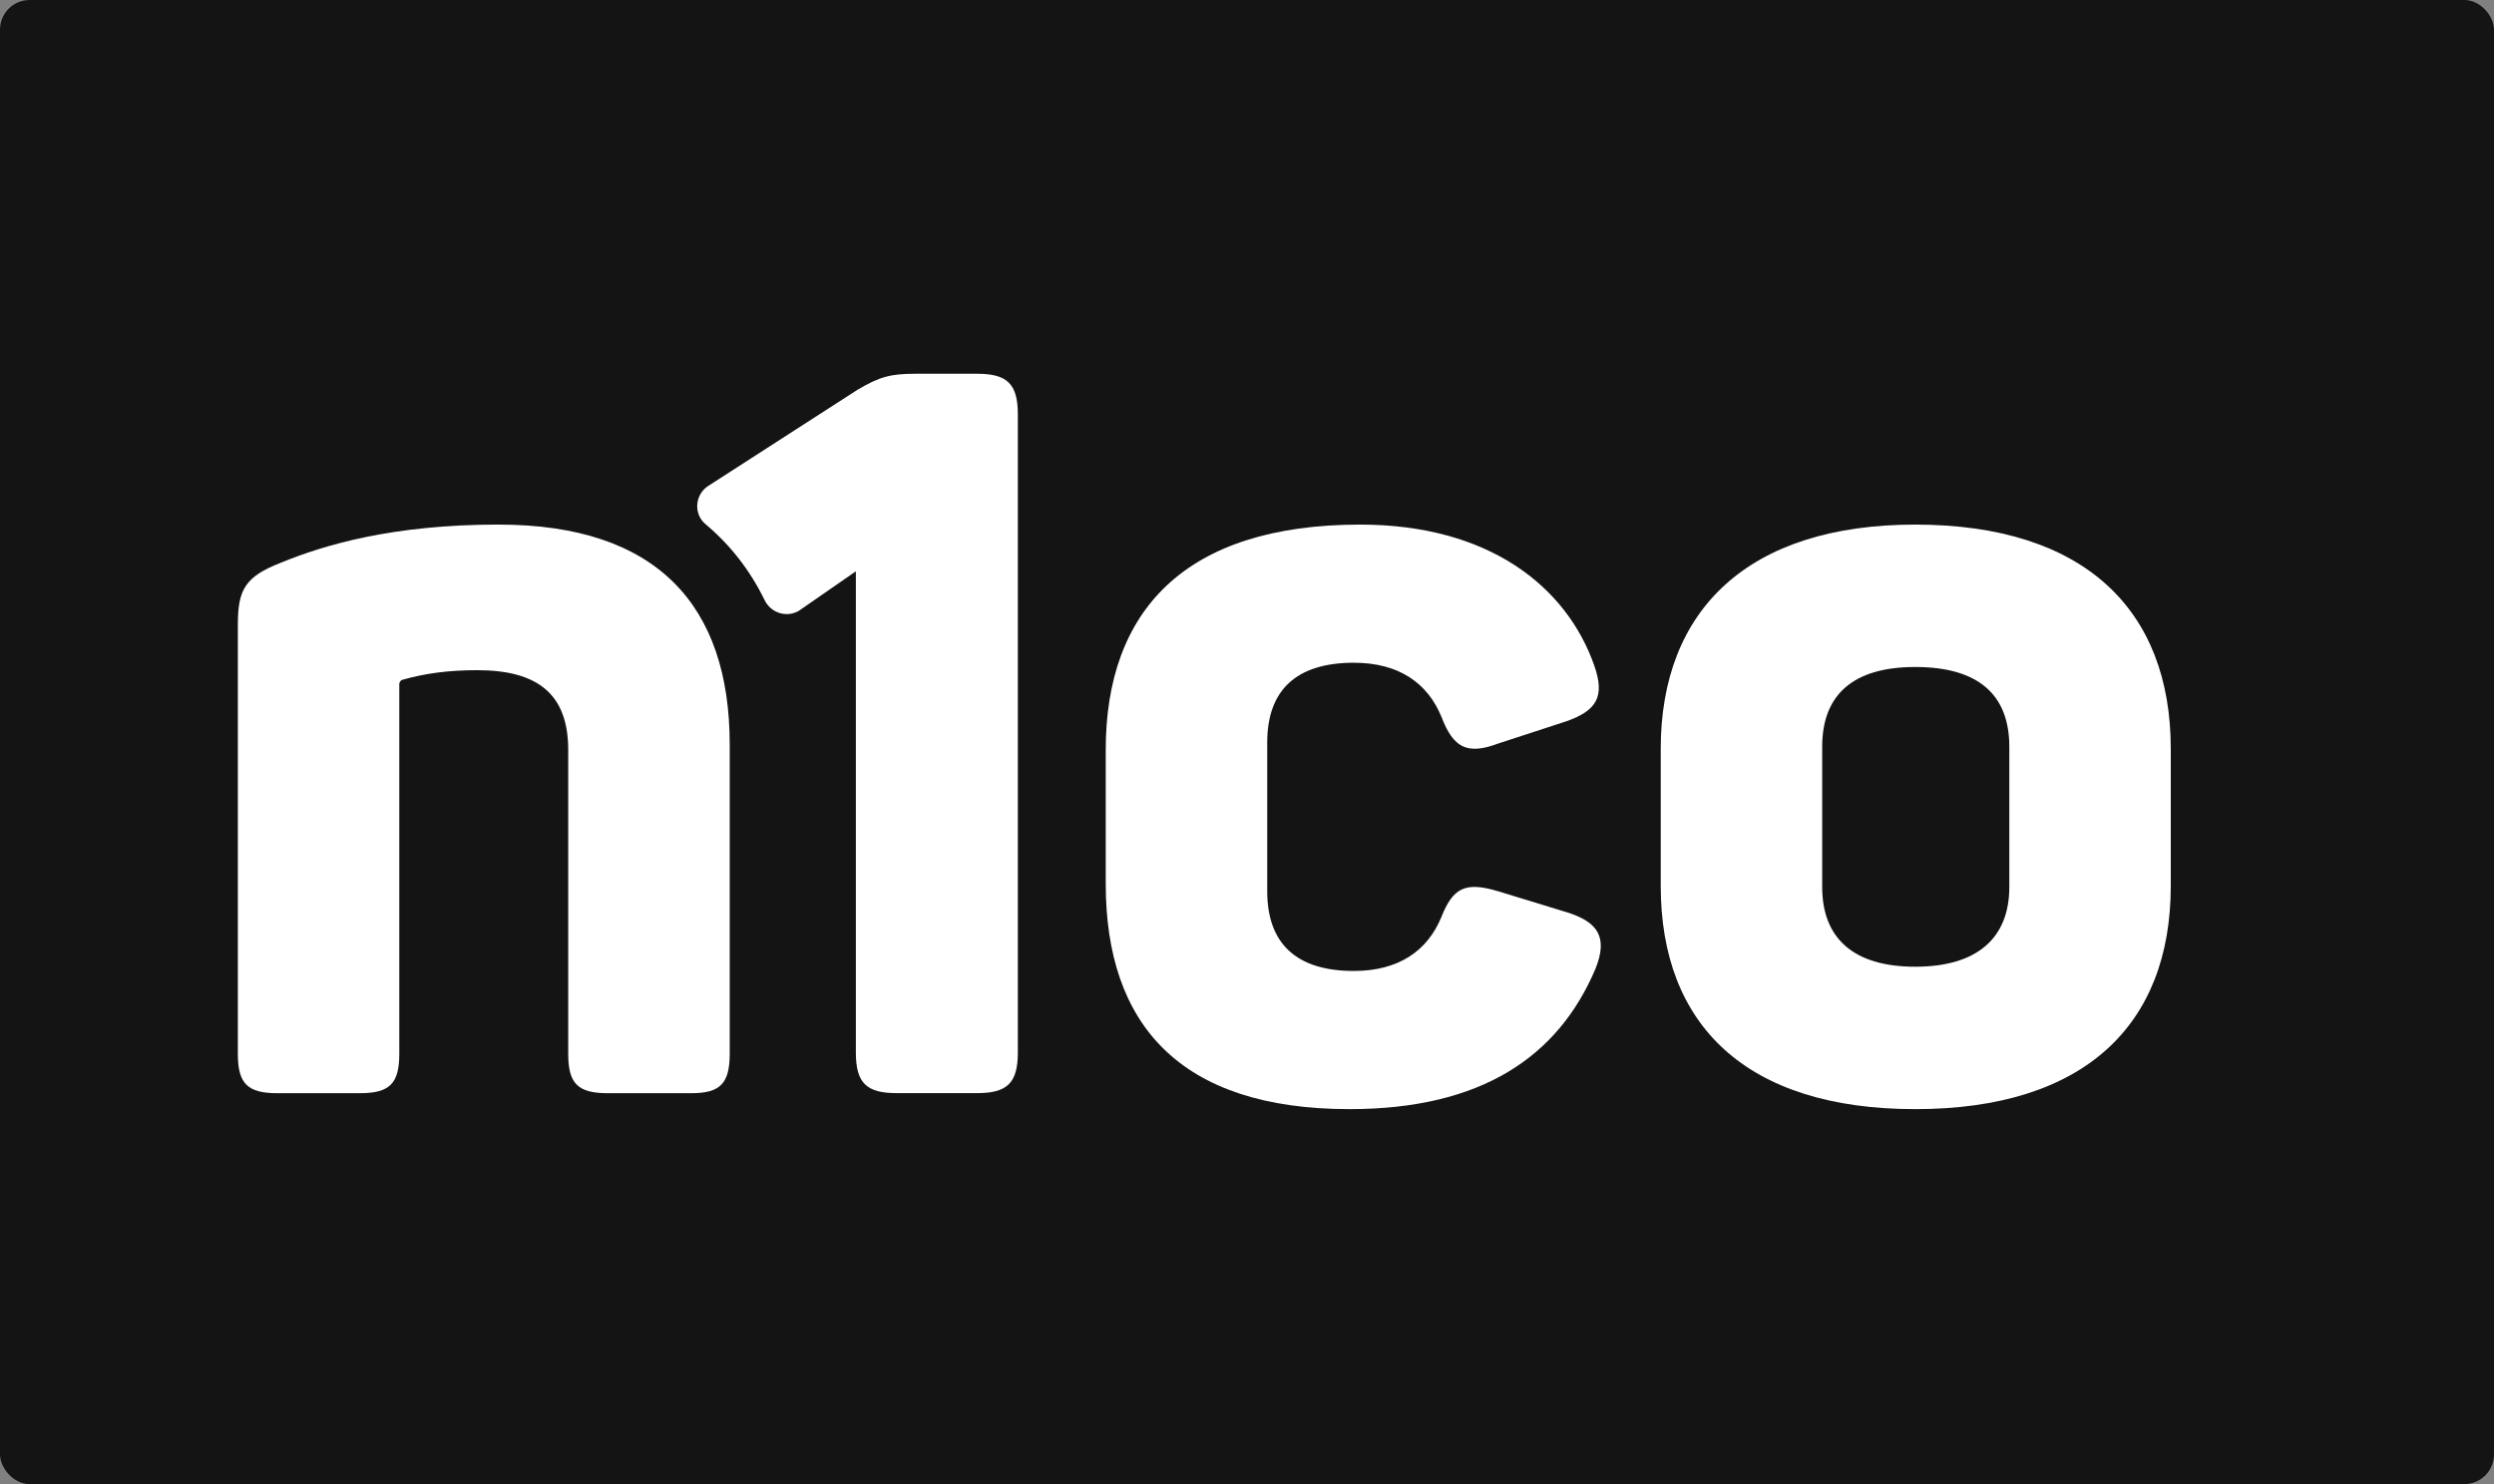 <svg width="336" height="200" viewBox="0 0 336 200" fill="none" xmlns="http://www.w3.org/2000/svg">
<rect x="0" y="0" width="336" height="200" fill="#808080" stroke="none"/>
<rect width="336" height="200" rx="4" fill="#141414"/>
<path d="M67.194 70.695C88.514 70.695 98.309 81.579 98.309 100.343V142.021C98.309 146.032 97.011 147.322 93.122 147.322H81.885C77.85 147.322 76.553 146.032 76.553 142.021V101.059C76.553 93.612 72.519 90.316 64.308 90.316C60.419 90.316 57.25 90.746 54.226 91.606C54.081 91.606 53.794 91.892 53.794 92.181V142.021C53.794 146.032 52.496 147.322 48.462 147.322H37.373C33.339 147.322 32.044 146.032 32.044 142.021V84.156C32.044 79.429 33.051 77.709 37.805 75.848C43.711 73.413 52.932 70.692 67.194 70.692" fill="white"/>
<path d="M183.256 70.695C200.542 70.695 211.057 79.002 214.804 89.745C216.243 93.897 215.091 95.761 211.057 97.192L201.839 100.199C197.663 101.775 195.788 100.773 194.203 96.618C192.331 92.036 188.442 89.312 182.391 89.312C174.613 89.312 170.724 93.037 170.724 100.055V120.106C170.724 127.123 174.613 130.849 182.391 130.849C188.442 130.849 192.331 128.128 194.203 123.546C195.788 119.535 197.518 118.819 201.839 120.109L211.202 122.974C215.236 124.264 216.675 126.267 214.945 130.563C209.904 142.451 199.532 149.469 181.813 149.469C158.906 149.469 148.969 138.01 148.969 119.105V101.059C148.969 82.298 159.629 70.695 183.253 70.695" fill="white"/>
<path d="M258.024 70.695C280.787 70.695 292.454 82.153 292.454 100.915V119.39C292.454 138.152 280.784 149.469 258.024 149.469C235.265 149.469 223.74 138.155 223.74 119.39V100.915C223.74 82.153 235.552 70.695 258.024 70.695ZM258.024 89.886C249.669 89.886 245.492 93.612 245.492 100.629V119.535C245.492 126.411 249.669 130.277 258.024 130.277C266.38 130.277 270.701 126.411 270.701 119.535V100.629C270.701 93.612 266.522 89.886 258.024 89.886Z" fill="white"/>
<path d="M131.638 50.368H123.334C119.987 50.368 118.515 50.766 115.569 52.499L95.572 65.385C93.635 66.501 93.345 69.213 95.059 70.647C98.383 73.429 101.052 76.856 103.017 80.886C103.85 82.593 105.935 83.27 107.594 82.336L115.304 76.991V141.854C115.304 145.981 116.779 147.312 120.794 147.312H131.638C135.652 147.312 137.127 145.981 137.127 141.854V55.826C137.127 51.7 135.652 50.368 131.638 50.368Z" fill="white"/>
</svg>
